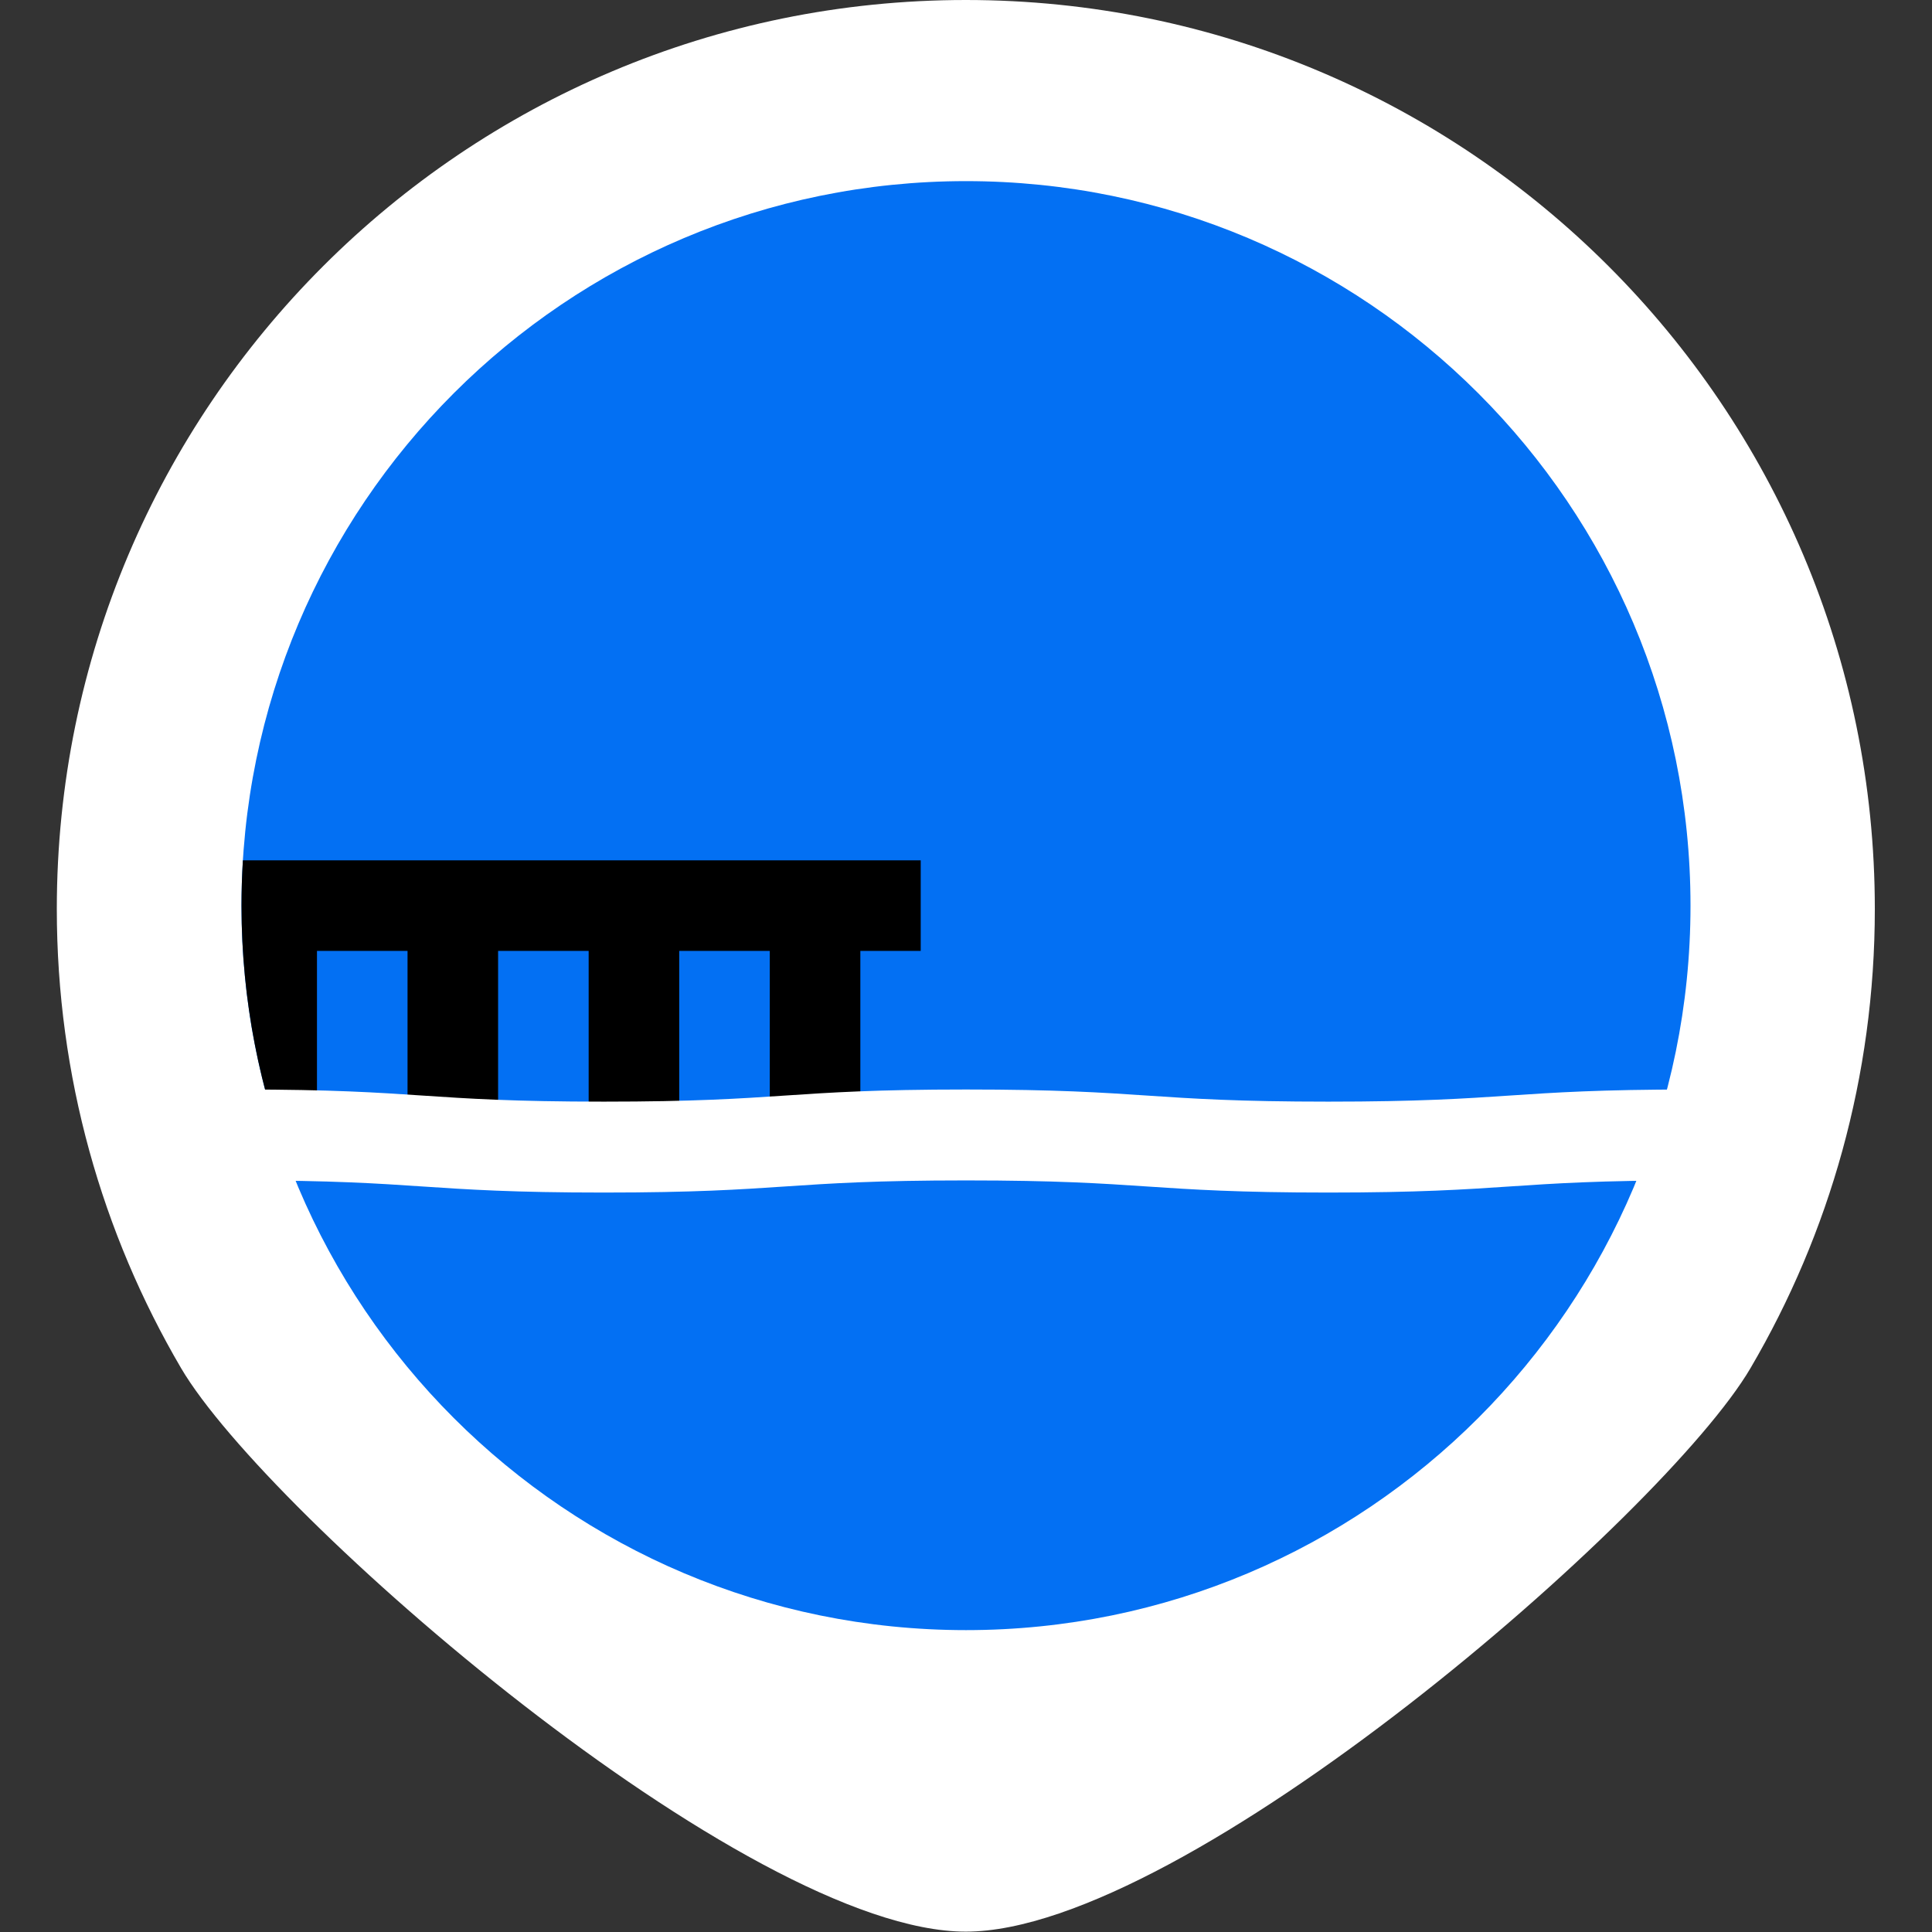 <?xml version="1.0" encoding="UTF-8" standalone="no"?>
<!DOCTYPE svg PUBLIC "-//W3C//DTD SVG 1.1//EN" "http://www.w3.org/Graphics/SVG/1.1/DTD/svg11.dtd">
<svg width="100%" height="100%" viewBox="0 0 32 32" version="1.1" xmlns="http://www.w3.org/2000/svg" xmlns:xlink="http://www.w3.org/1999/xlink" xml:space="preserve" xmlns:serif="http://www.serif.com/" style="fill-rule:evenodd;clip-rule:evenodd;stroke-linejoin:round;stroke-miterlimit:2;">
    <rect x="0" y="0" width="32" height="32" fill="#333333" stroke="none"/>
    <g transform="matrix(0.941,0,0,0.941,0.941,8.88178e-16)">
        <path d="M16,0C7.163,0 0,7.163 0,16C0,18.948 0.797,21.709 2.187,24.081C3.699,26.659 12.129,34 16,34C19.871,34 28.301,26.659 29.812,24.081C31.203,21.709 32,18.948 32,16C32,7.163 24.837,0 16,0Z" style="fill:white;fill-rule:nonzero;"/>
    </g>
    <g transform="matrix(0.75,0,0,0.75,4,3)">
        <path d="M16,0C7.163,0 0,7.163 0,16C0,24.837 7.163,32 16,32C24.837,32 32,24.837 32,16C32,7.163 24.837,0 16,0Z" style="fill:rgb(3,112,243);"/>
    </g>
    <path d="M4.023,14.25C4.008,14.498 4,14.748 4,15C4,16.566 4.3,18.061 4.845,19.432C4.855,19.458 4.865,19.483 4.876,19.509C4.895,19.556 5.25,19.349 5.25,19.349L5.25,15.75L6.75,15.75L6.75,18.65L8.25,18.65L8.25,15.75L9.75,15.75L9.75,18.65L11.25,18.65L11.25,15.75L12.75,15.75L12.75,18.65L14.25,18.65L14.25,15.75L15.25,15.75L15.25,14.25L4.023,14.25Z"/>
    <g transform="matrix(0.6,0,0,-0.067,4,19.033)">
        <path d="M0,-7.737C5,-7.737 5,-10.737 10,-10.737C15,-10.737 15,-7.737 20,-7.737C25,-7.737 25,-10.737 30,-10.737C35,-10.737 35,-7.737 40,-7.737L41.249,-7.737L41.249,14.737L40,14.737C35,14.737 35,11.737 30,11.737C25,11.737 25,14.737 20,14.737C15,14.737 15,11.737 10,11.737C5,11.737 5,14.737 0,14.737L-1.249,14.737L-1.249,-7.737L0,-7.737Z" style="fill:white;"/>
    </g>
</svg>
